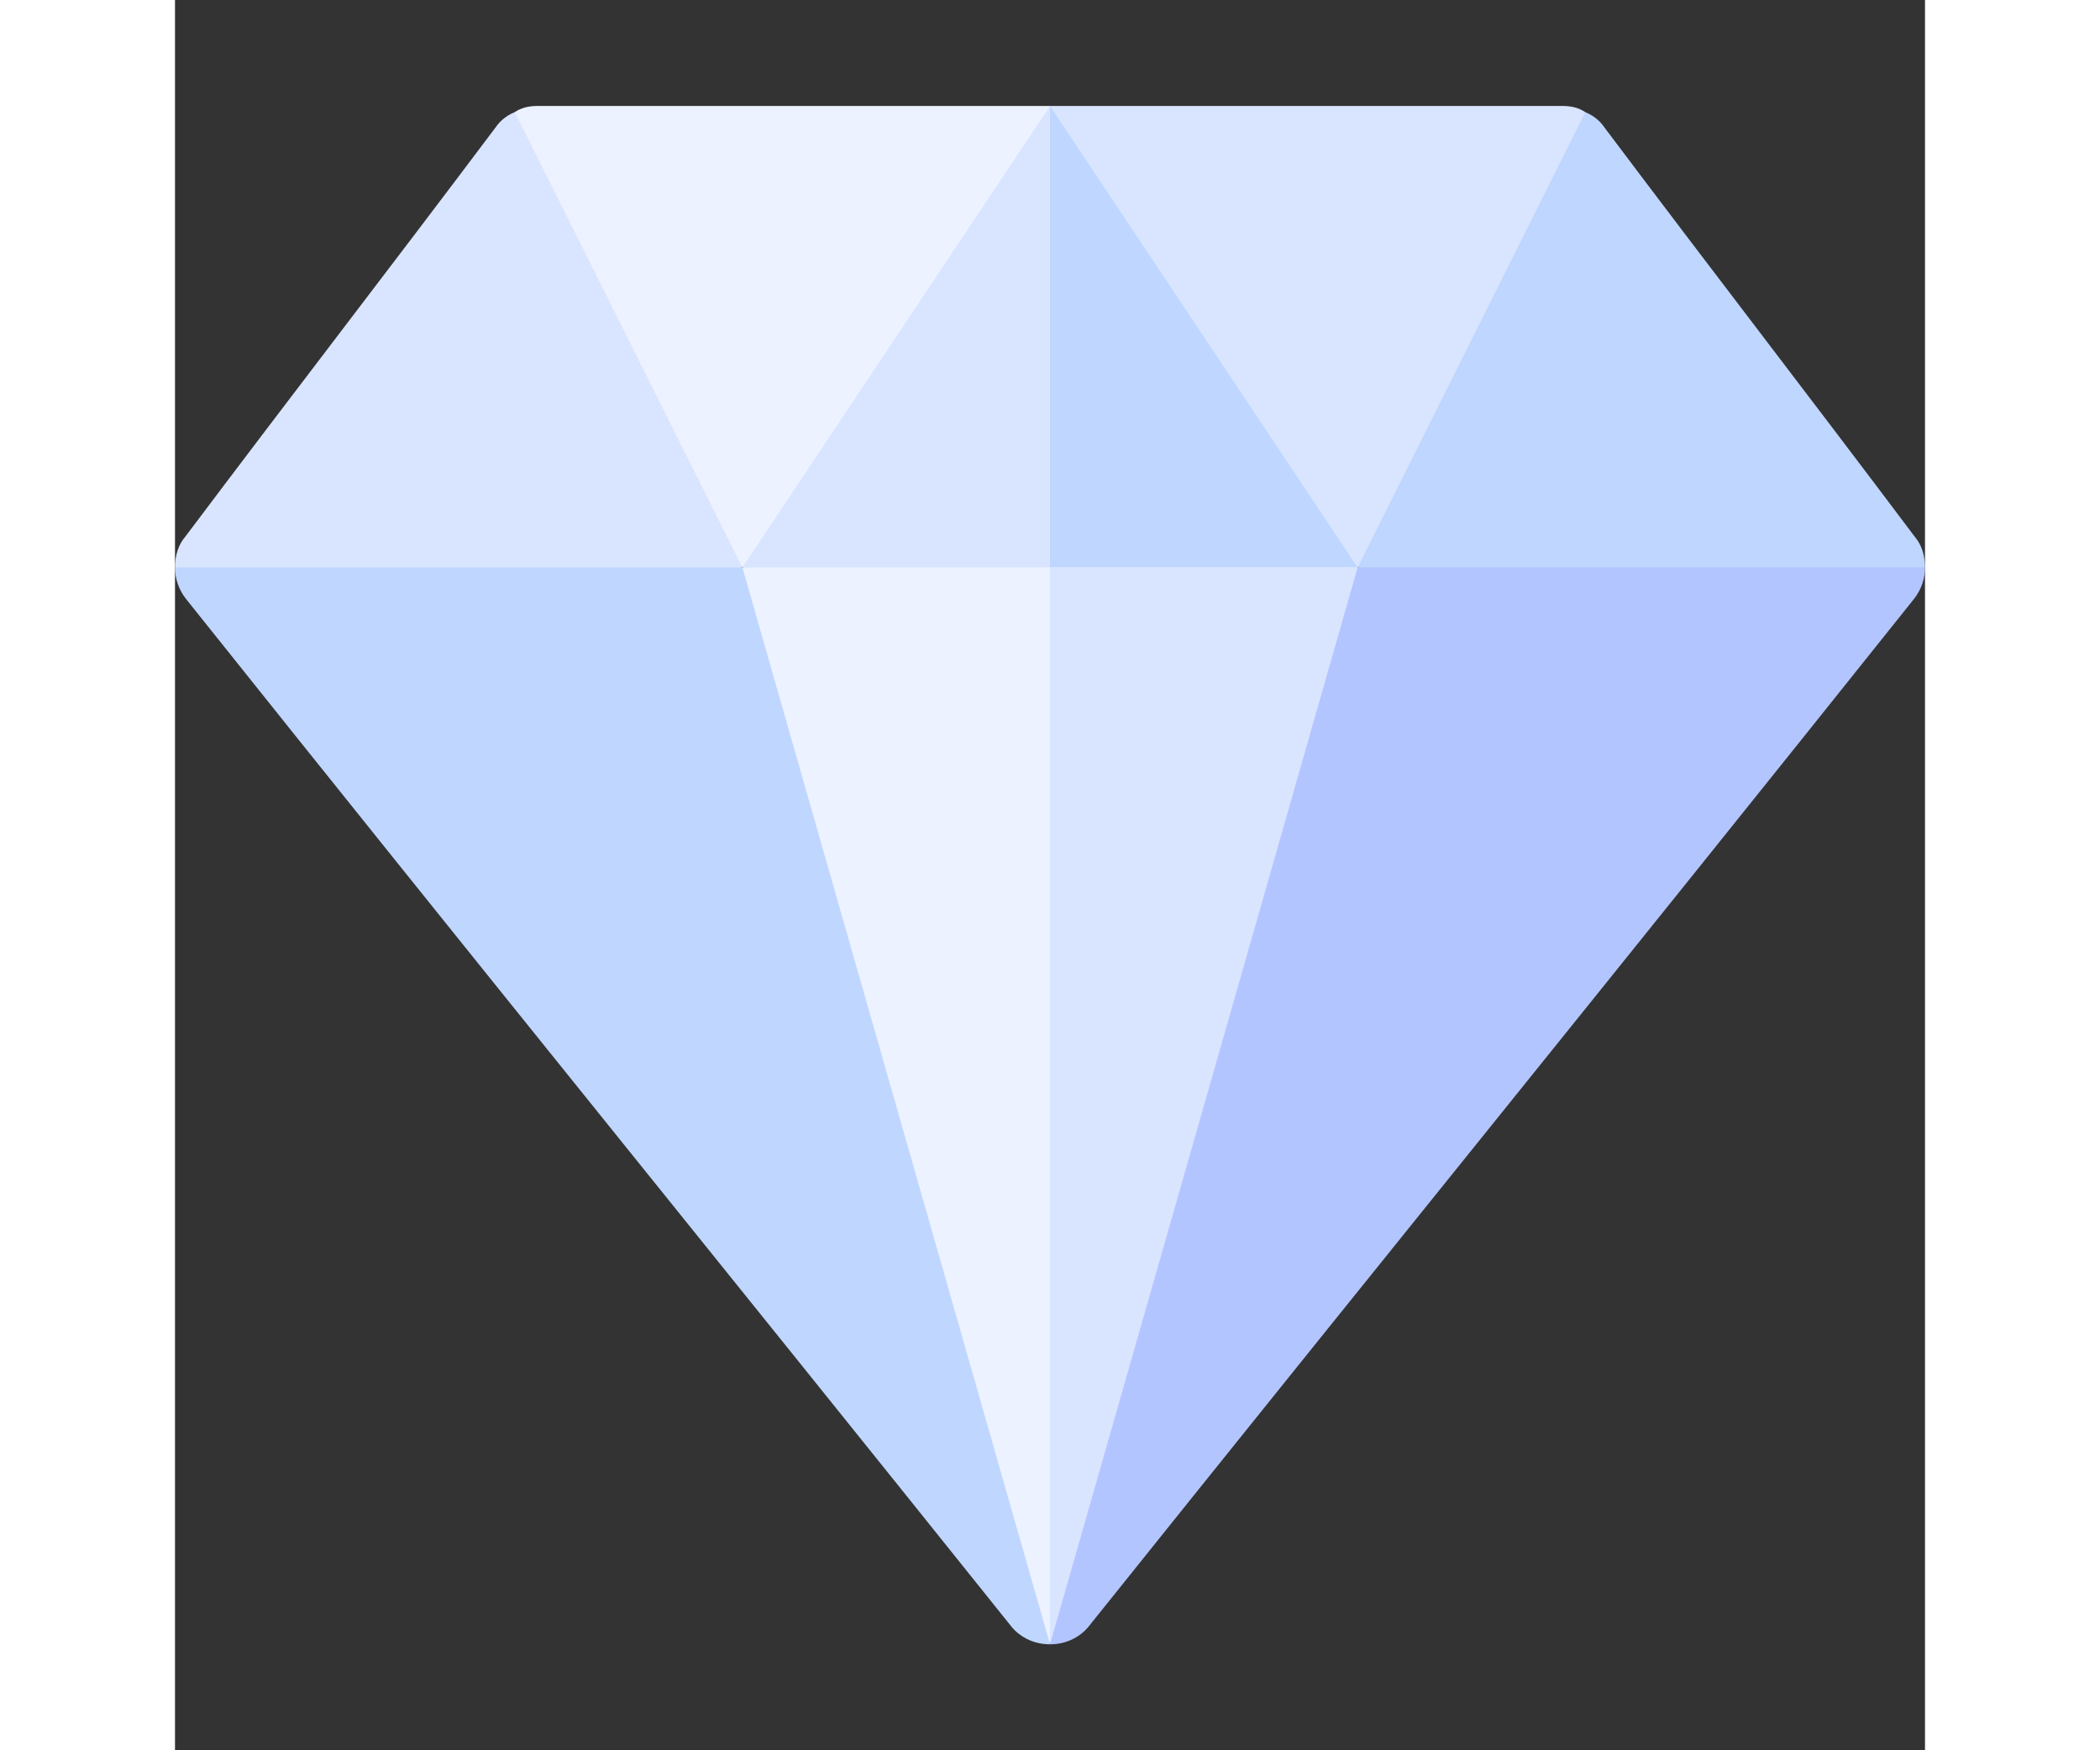 <svg id="Capa_1" enable-background="new 0 0 512 512" height="25px" viewBox="0 0 512 512" width="30px" xmlns="http://www.w3.org/2000/svg"><rect x="0" y="0" width="512" height="512" fill="#333333" stroke="none"/><g><path d="m256 31-9.619 59.429-80.381 75.571-67.5-75.001.901-58.199c1.8-1.199 3.898-1.8 6.599-1.8z" fill="#ecf2ff"/><path d="m412.599 32.8-2.85 65.7-63.749 67.5-75-67.5-15-67.5h150c2.701 0 4.799.601 6.599 1.8z" fill="#d9e5ff"/><path d="m346 166-90 30-90-30 90-135z" fill="#d9e5ff"/><path d="m346 166-90-135v165z" fill="#bfd6ff"/><path d="m346 166-8.571 134.997-81.429 180.003-81.429-180.003-8.571-134.997z" fill="#ecf2ff"/><path d="m256 481 81.429-180.004 8.571-134.996h-90z" fill="#d9e5ff"/><g id="Diamond_12_"><g><path d="m512 166-83.5 30-82.5-30 66.599-133.2c3.001 1.199 4.801 3.3 5.402 4.2 32.699 43.5 58.299 76.5 91 120 1.8 2.101 2.999 5.1 2.999 9z" fill="#bfd6ff"/></g></g><path d="m166 166-82.5 30-83.5-30c0-3.9 1.199-6.899 2.999-9 32.701-43.5 58.301-76.5 91-120 .601-.901 2.401-3.001 5.402-4.2z" fill="#d9e5ff"/><path d="m512 166c0 2.999-.901 6.301-3.3 9.3-86.7 108.6-154.001 191.4-241 300-1.5 2.1-5.4 5.7-11.7 5.7l90-315z" fill="#b3c5ff"/><path d="m256 481c-6.301 0-10.201-3.6-11.7-5.7-86.999-108.6-154.3-191.4-241-300-2.399-2.999-3.3-6.301-3.3-9.3h166z" fill="#bfd6ff"/></g></svg>